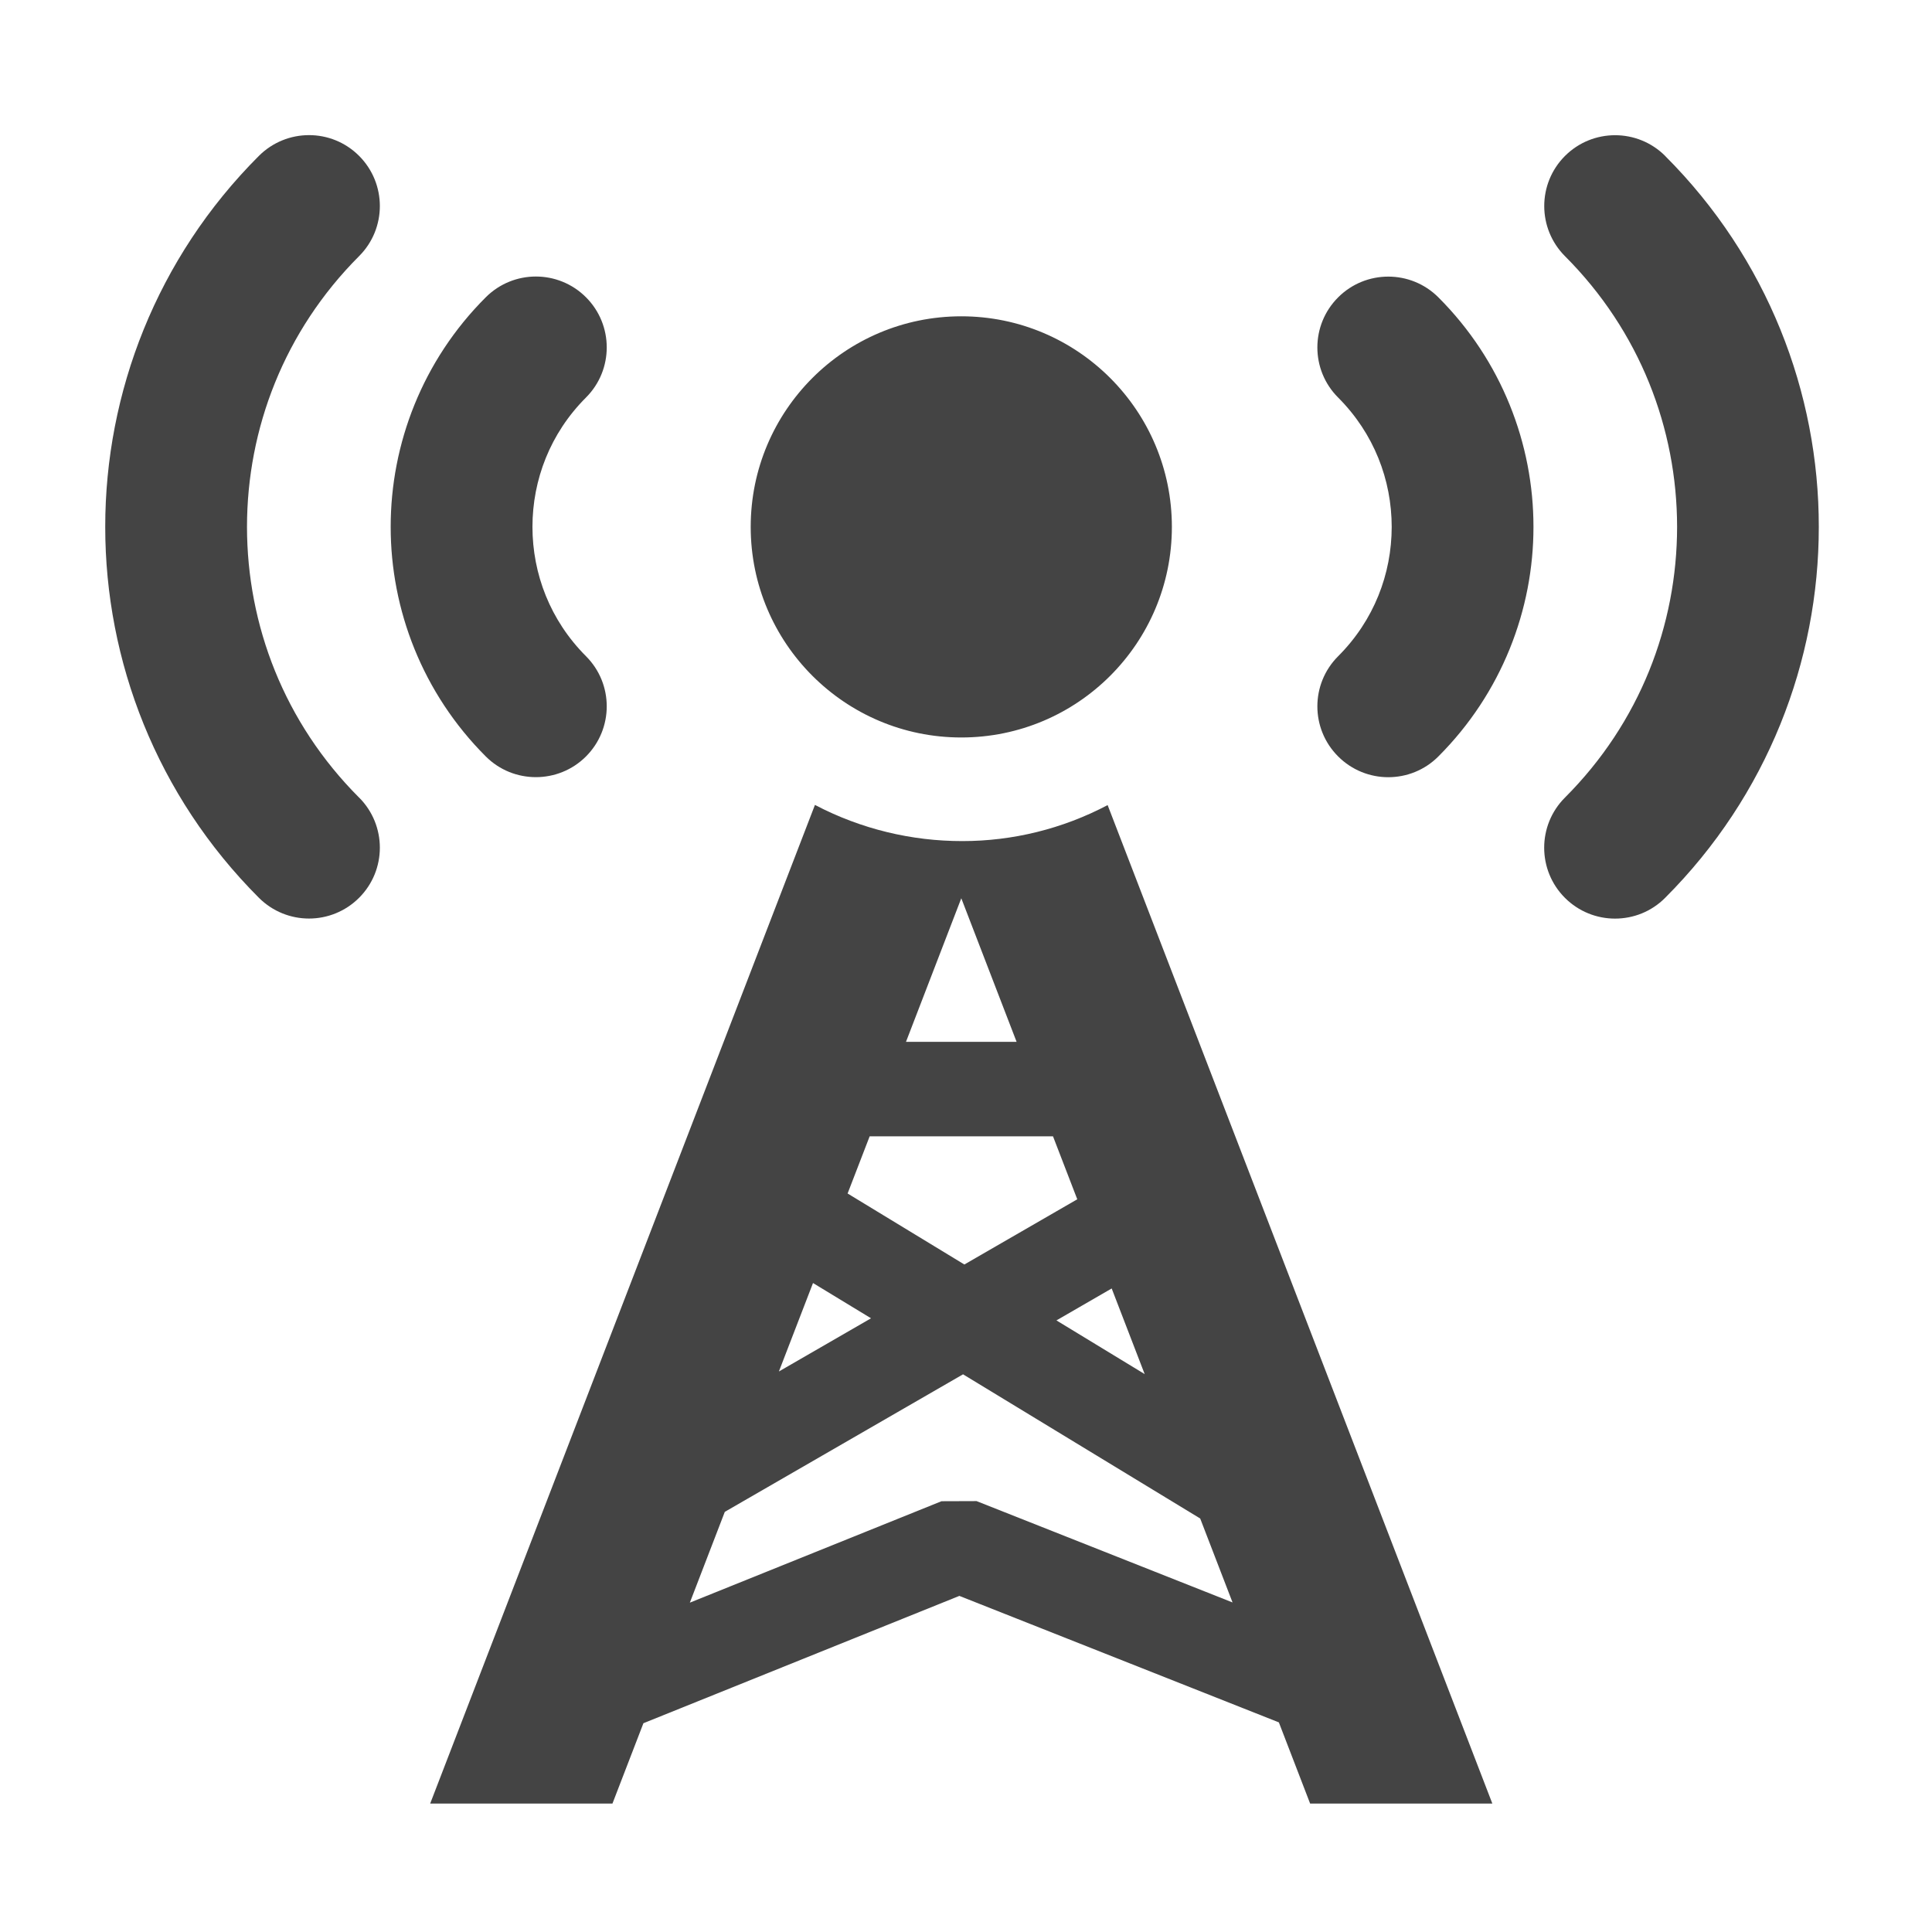 <?xml version="1.0" encoding="utf-8"?>
<!-- Generated by IcoMoon.io -->
<!DOCTYPE svg PUBLIC "-//W3C//DTD SVG 1.1//EN" "http://www.w3.org/Graphics/SVG/1.1/DTD/svg11.dtd">
<svg version="1.1" xmlns="http://www.w3.org/2000/svg" xmlns:xlink="http://www.w3.org/1999/xlink" width="32" height="32" viewBox="0 0 32 32">
<path fill="#444444" d="M15.943 13.931h-0.004c-0.836 0.001-1.677-0.198-2.441-0.599l-6.373 16.541h3.019l0.513-1.331 5.233-2.109 5.292 2.095 0.518 1.345h3.018l-6.372-16.538c-0.75 0.395-1.576 0.596-2.403 0.596zM15.922 14.878l0.916 2.378h-1.832l0.916-2.378zM14.403 18.821h3.038l0.402 1.043-1.87 1.080-1.934-1.176 0.365-0.946zM13.466 21.251l0.961 0.584-1.526 0.881 0.565-1.465zM20.416 26.542l-4.241-1.679-0.581 0.002-4.168 1.68 0.579-1.504 3.946-2.278 3.928 2.388 0.536 1.391zM18.959 22.759l-1.461-0.889 0.915-0.529 0.546 1.417zM8.876 12.872c0.3 0 0.601-0.114 0.83-0.343 0.458-0.459 0.458-1.202 0-1.66h-0c-0.594-0.595-0.886-1.363-0.887-2.143 0.001-0.779 0.293-1.548 0.887-2.142 0.458-0.458 0.458-1.202 0-1.66s-1.201-0.459-1.66-0c-1.048 1.046-1.576 2.43-1.575 3.802-0.001 1.372 0.527 2.755 1.575 3.803 0.229 0.229 0.529 0.343 0.83 0.343zM22.164 4.925c-0.459 0.458-0.459 1.202 0 1.66 0.594 0.595 0.886 1.363 0.887 2.142-0.001 0.779-0.293 1.548-0.887 2.142-0.459 0.459-0.459 1.202 0 1.66 0.229 0.229 0.53 0.344 0.83 0.344s0.601-0.114 0.83-0.344c1.047-1.047 1.576-2.43 1.575-3.802 0.001-1.372-0.527-2.755-1.575-3.802-0.458-0.458-1.202-0.458-1.66 0zM5.948 13.211c-1.241-1.242-1.856-2.858-1.857-4.485 0.001-1.627 0.617-3.243 1.857-4.484 0.458-0.458 0.458-1.201 0-1.66s-1.201-0.458-1.66 0c-1.694 1.693-2.546 3.924-2.545 6.144-0.001 2.22 0.851 4.45 2.545 6.144 0.229 0.229 0.53 0.344 0.83 0.344s0.601-0.115 0.83-0.344c0.458-0.458 0.458-1.201 0-1.66h-0zM27.581 2.583c-0.458-0.458-1.202-0.458-1.66 0s-0.458 1.201 0 1.66c1.24 1.241 1.856 2.857 1.857 4.484-0.001 1.627-0.617 3.243-1.858 4.484-0.458 0.458-0.458 1.202 0 1.66 0.229 0.229 0.529 0.344 0.83 0.344s0.601-0.114 0.83-0.344c1.694-1.694 2.546-3.924 2.545-6.144 0.002-2.22-0.85-4.45-2.545-6.144zM15.922 12.215c1.927 0 3.488-1.562 3.488-3.488s-1.562-3.488-3.488-3.488c-1.926 0-3.488 1.562-3.488 3.488s1.562 3.488 3.488 3.488z"></path>
</svg>
